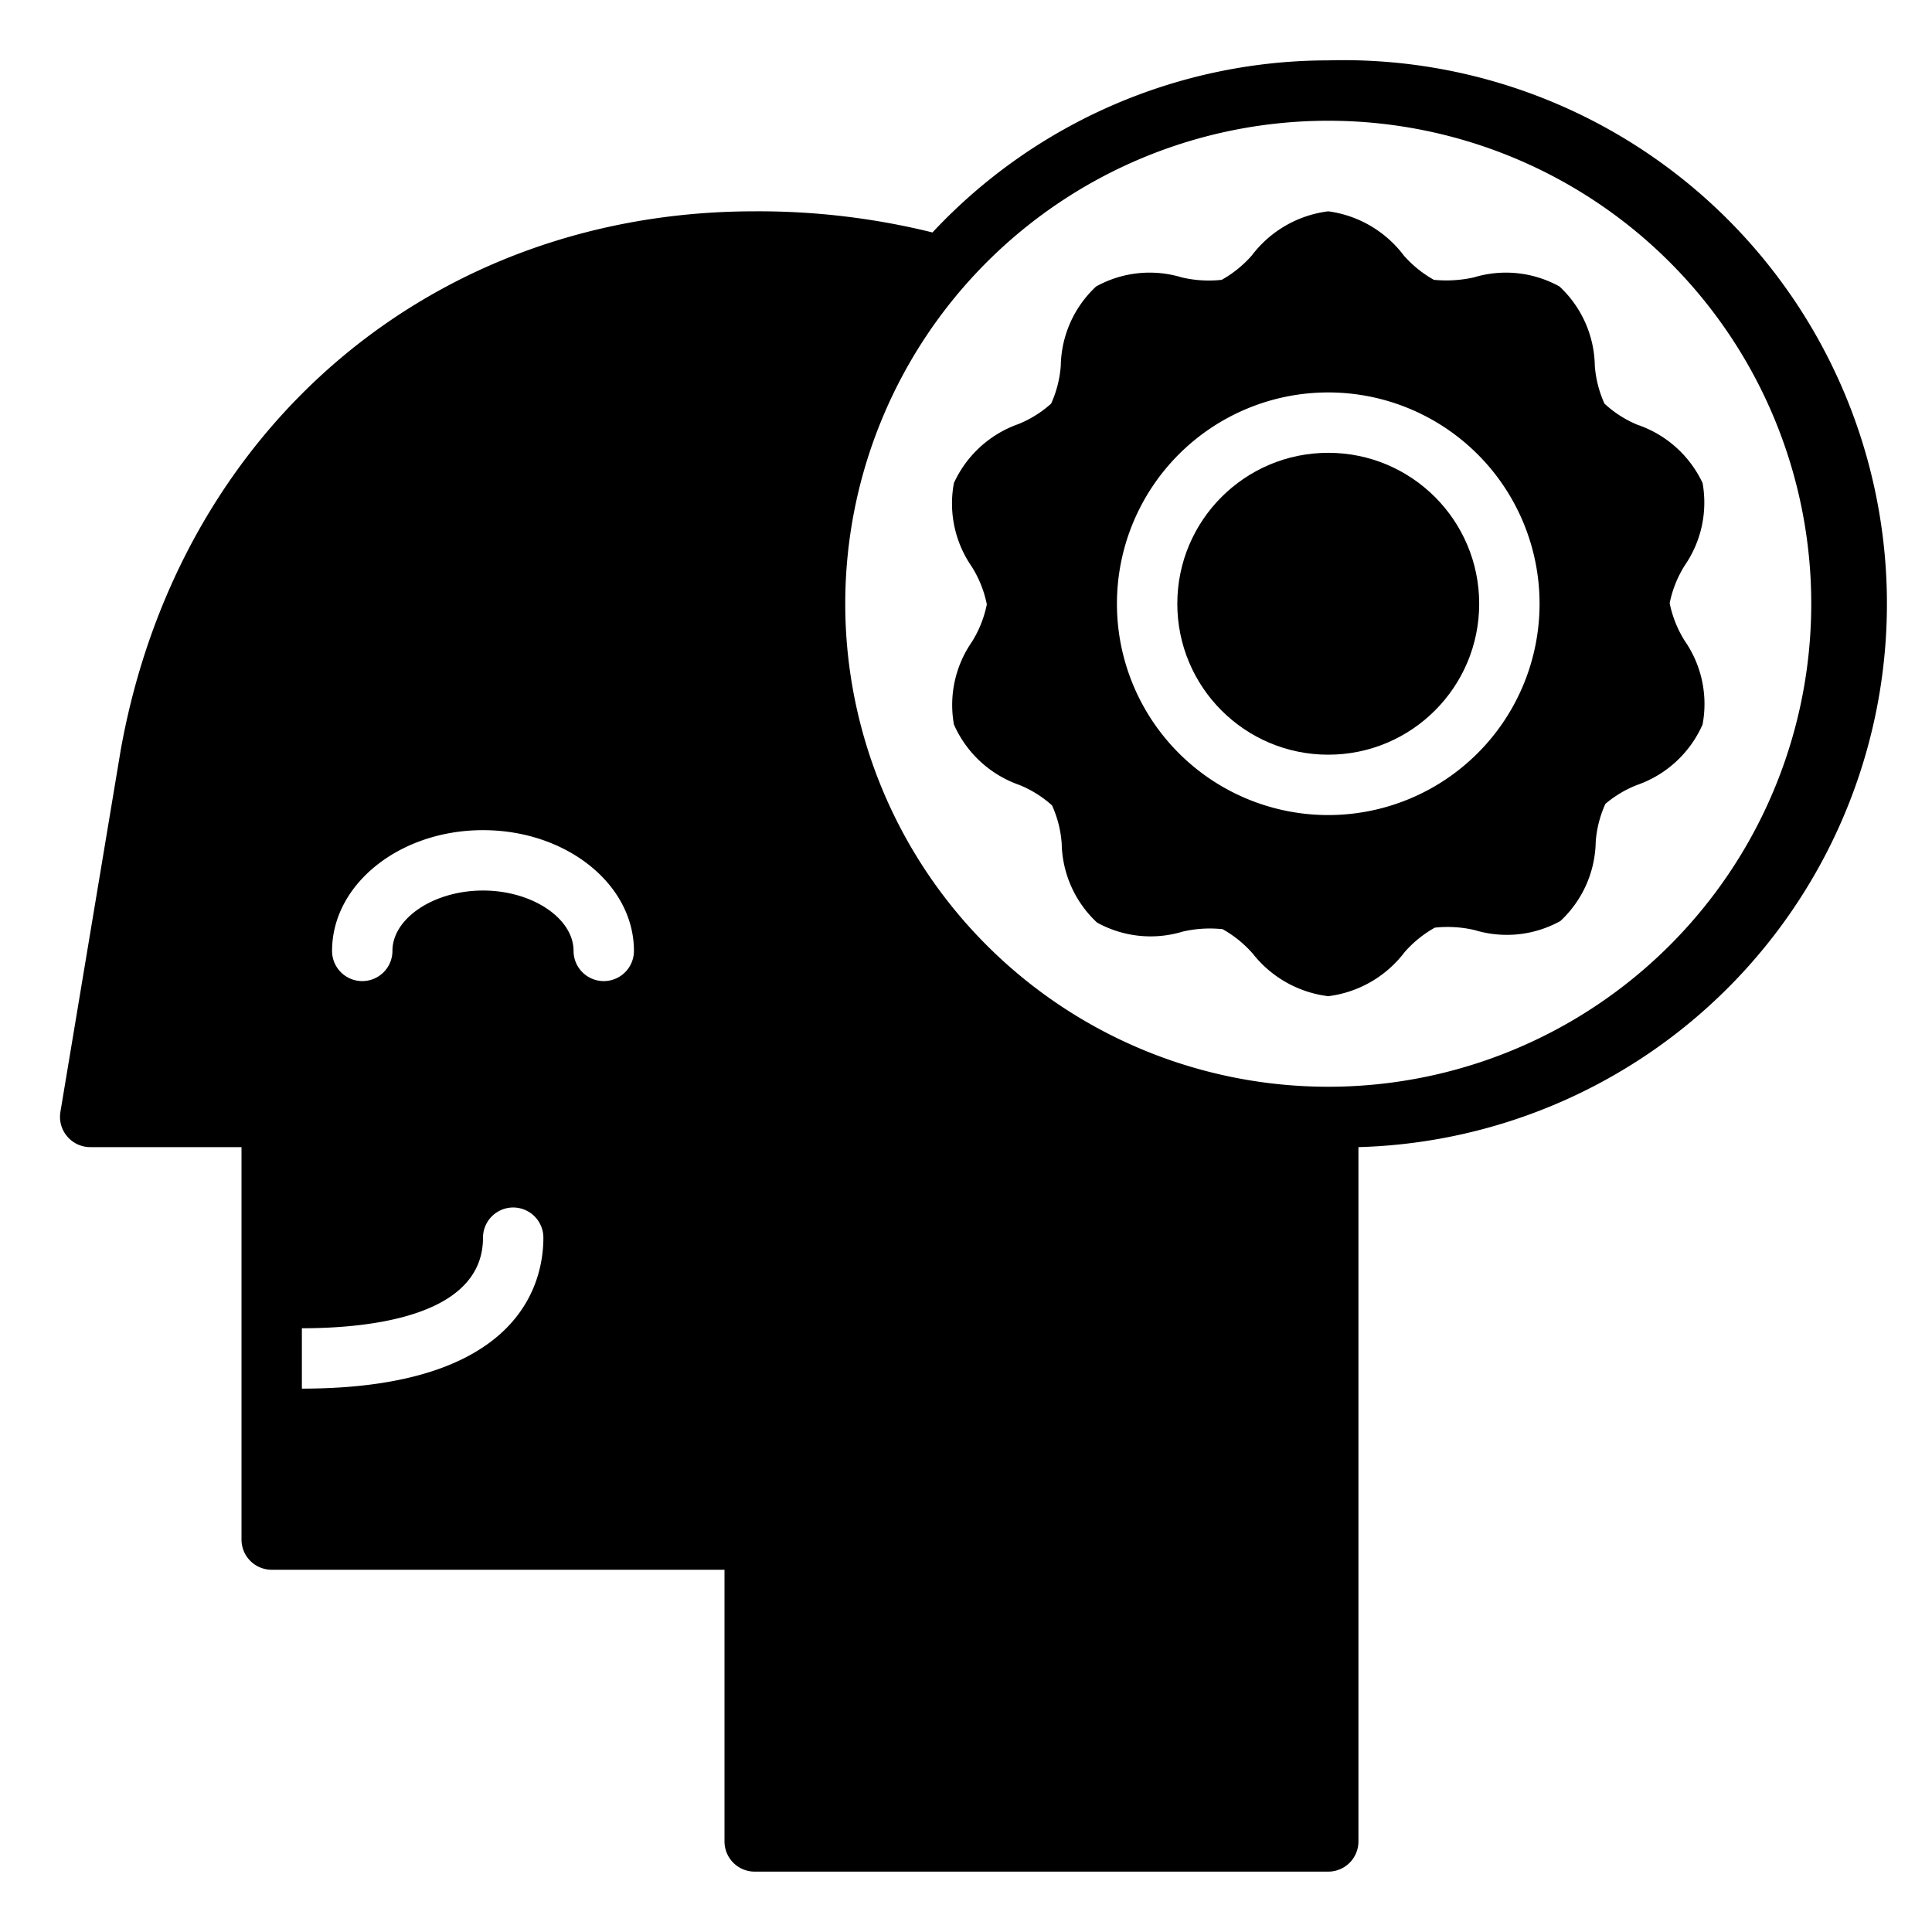 <?xml version="1.0" ?><svg viewBox="0 0 64 64" xmlns="http://www.w3.org/2000/svg"><g id="Glyph"><g  id="Glyph-2"><path d="M44,2A17.94,17.94,0,0,0,30.89,7.7,24,24,0,0,0,25,7C14.35,7,5.92,14.16,4,24.84l-2,12a1,1,0,0,0,.23.81A1,1,0,0,0,3,38H8V51a1,1,0,0,0,1,1H24v9a1,1,0,0,0,1,1H44a1,1,0,0,0,1-1V38A18,18,0,0,0,44,2ZM10,46V44c2.24,0,6-.39,6-3a1,1,0,0,1,2,0C18,42.5,17.22,46,10,46ZM20,32.5a1,1,0,0,1-1-1c0-1.08-1.37-2-3-2s-3,.92-3,2a1,1,0,0,1-2,0c0-2.21,2.24-4,5-4s5,1.79,5,4A1,1,0,0,1,20,32.5ZM44,36A16,16,0,1,1,60,20,16,16,0,0,1,44,36Z"/><path d="M53.15,13.37a3.69,3.69,0,0,1-.32-1.26,3.67,3.67,0,0,0-1.17-2.62,3.66,3.66,0,0,0-2.84-.3,4.23,4.23,0,0,1-1.32.08,3.79,3.79,0,0,1-1-.81A3.76,3.76,0,0,0,44,7a3.76,3.76,0,0,0-2.53,1.46,3.79,3.79,0,0,1-1,.81,3.94,3.94,0,0,1-1.32-.08,3.66,3.66,0,0,0-2.84.3,3.67,3.67,0,0,0-1.17,2.62,3.69,3.69,0,0,1-.32,1.26,3.67,3.67,0,0,1-1.09.68A3.7,3.7,0,0,0,31.6,16a3.67,3.67,0,0,0,.59,2.77,3.72,3.72,0,0,1,.5,1.25,3.72,3.72,0,0,1-.5,1.25A3.67,3.67,0,0,0,31.6,24,3.7,3.7,0,0,0,33.76,26a3.67,3.67,0,0,1,1.09.68,3.69,3.69,0,0,1,.32,1.26,3.67,3.67,0,0,0,1.17,2.62,3.66,3.66,0,0,0,2.84.3,4,4,0,0,1,1.32-.08,3.79,3.79,0,0,1,1,.81A3.76,3.76,0,0,0,44,33a3.76,3.76,0,0,0,2.53-1.46,3.79,3.79,0,0,1,1-.81,3.94,3.94,0,0,1,1.32.08,3.66,3.66,0,0,0,2.84-.3,3.67,3.67,0,0,0,1.17-2.62,3.69,3.69,0,0,1,.32-1.26A3.67,3.67,0,0,1,54.24,26,3.7,3.7,0,0,0,56.4,24a3.67,3.67,0,0,0-.59-2.77,3.72,3.72,0,0,1-.5-1.25,3.72,3.72,0,0,1,.5-1.25A3.67,3.67,0,0,0,56.4,16a3.7,3.7,0,0,0-2.16-1.93A3.67,3.67,0,0,1,53.15,13.37ZM44,27a7,7,0,1,1,7-7A7,7,0,0,1,44,27Z"/><circle cx="44" cy="20" r="5"/></g></g></svg>